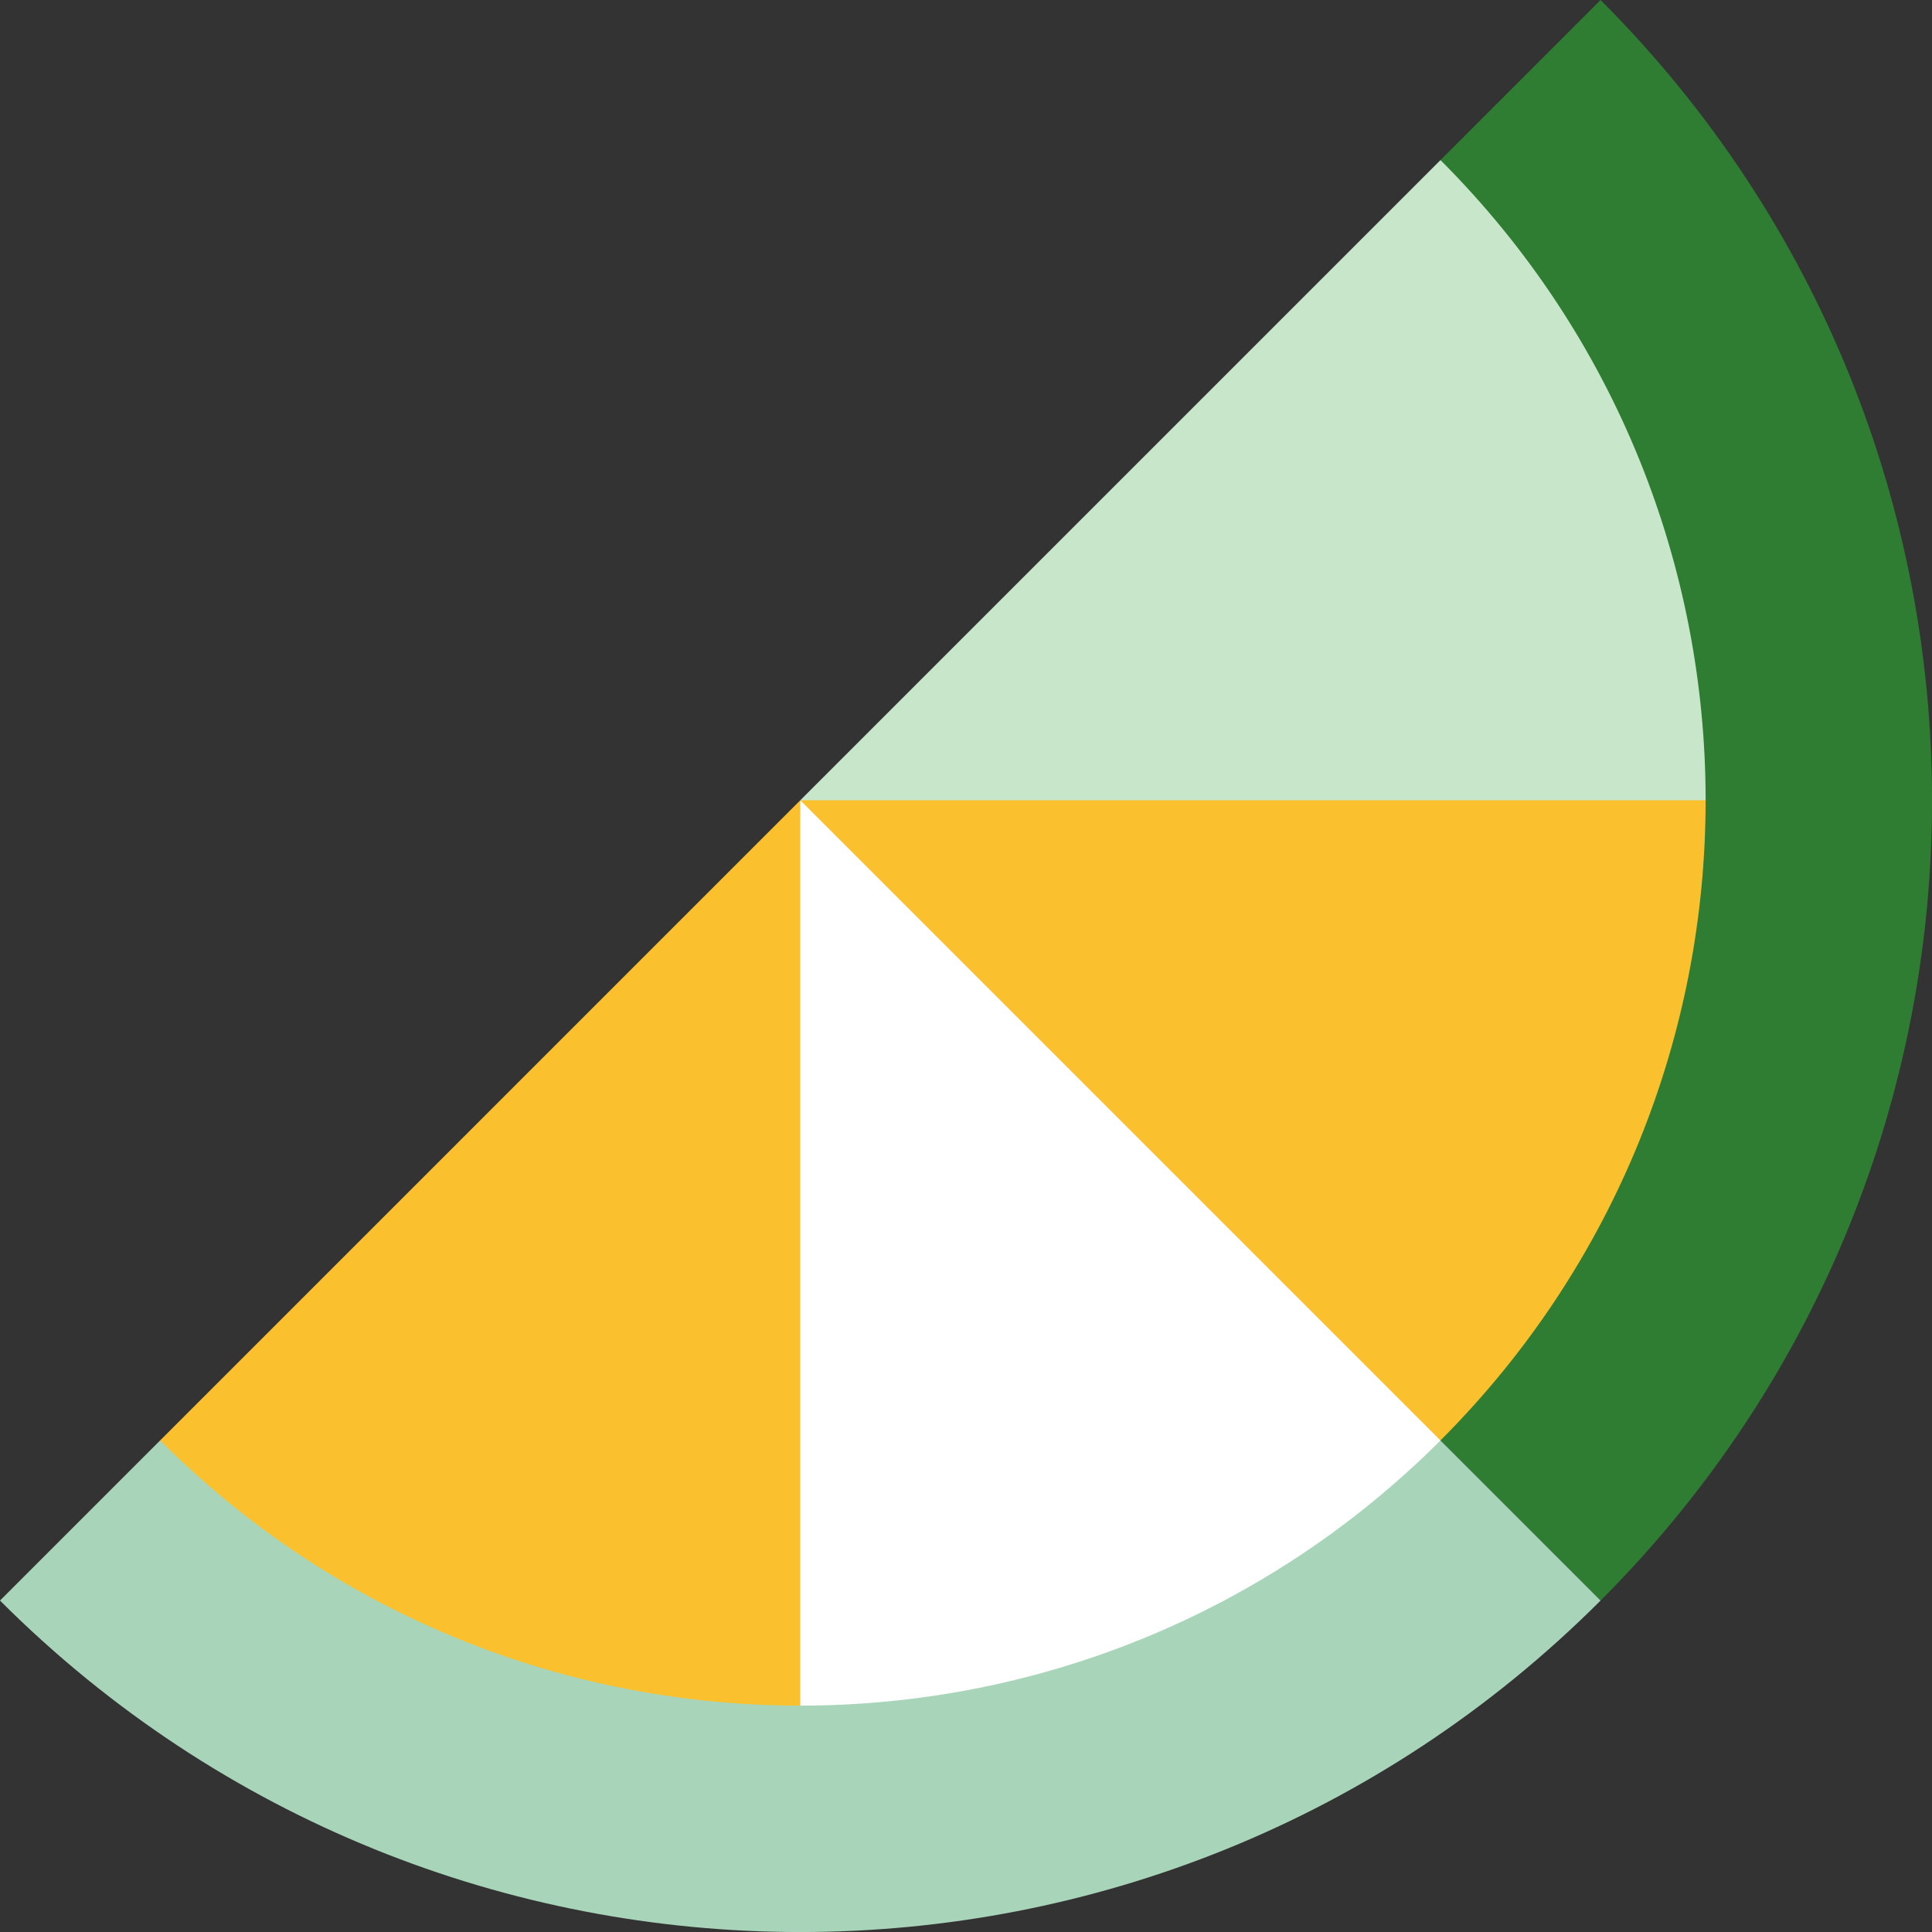 <svg xmlns="http://www.w3.org/2000/svg" version="1.1" xmlns:xlink="http://www.w3.org/1999/xlink" xmlns:svgjs="http://svgjs.dev/svgjs" width="1000" height="1000"><rect width="100%" height="100%" fill="#333333" stroke="none"/><style>
    #light-icon {
      display: inline;
    }
    #dark-icon {
      display: none;
    }

    @media (prefers-color-scheme: dark) {
      #light-icon {
        display: none;
      }
      #dark-icon {
        display: inline;
      }
    }
  </style><g id="light-icon"><svg xmlns="http://www.w3.org/2000/svg" version="1.1" xmlns:xlink="http://www.w3.org/1999/xlink" xmlns:svgjs="http://svgjs.dev/svgjs" width="1000" height="1000"><g><g transform="matrix(14.286,0,0,14.286,0,0)"><svg xmlns="http://www.w3.org/2000/svg" version="1.1" xmlns:xlink="http://www.w3.org/1999/xlink" xmlns:svgjs="http://svgjs.dev/svgjs" width="70" height="70"><svg width="70" height="70" viewBox="0 0 70 70" fill="none" xmlns="http://www.w3.org/2000/svg">
  <path class="logo-path-1" fill="#2E7D32" d="M57.99 0L52.19 5.8V52.189L57.99 57.99C74.003 41.977 74.003 16.013 57.99 0Z"></path>
  <path class="logo-path-2" fill="#A8D5BA" d="M0 57.99C16.013 74.003 41.977 74.003 57.99 57.99L52.19 52.19L5.801 52.189L0 57.99Z"></path>
  <path class="logo-path-3" fill="#FBC02D" d="M5.801 52.189C12.206 58.594 20.6 61.797 28.995 61.797L34.795 55.996L28.995 28.995L5.801 52.189Z"></path>
  <path class="logo-path-4" fill="#C8E6C9" d="M28.995 28.995L55.996 34.795L61.797 28.995C61.797 20.6 58.595 12.205 52.19 5.8L28.995 28.995Z"></path>
  <path class="logo-path-5" fill="#FBC02D" d="M52.189 52.189C58.594 45.784 61.797 37.39 61.797 28.995H28.995L37.692 43.492L52.189 52.189Z"></path>
  <path class="logo-path-6" fill="#ffffff" d="M28.995 61.797C37.39 61.797 45.785 58.594 52.19 52.189L28.995 28.995V61.797Z"></path>
</svg></svg></g></g></svg></g><g id="dark-icon"><svg xmlns="http://www.w3.org/2000/svg" version="1.1" xmlns:xlink="http://www.w3.org/1999/xlink" xmlns:svgjs="http://svgjs.dev/svgjs" width="1000" height="1000"><g><g transform="matrix(14.286,0,0,14.286,0,0)"><svg xmlns="http://www.w3.org/2000/svg" version="1.1" xmlns:xlink="http://www.w3.org/1999/xlink" xmlns:svgjs="http://svgjs.dev/svgjs" width="70" height="70"><svg width="70" height="70" viewBox="0 0 70 70" fill="none" xmlns="http://www.w3.org/2000/svg">
  <path class="logo-path-1" fill="#4CAF50" d="M57.99 0L52.19 5.8V52.189L57.99 57.99C74.003 41.977 74.003 16.013 57.99 0Z"></path>
  <path class="logo-path-2" fill="#A5D6A7" d="M0 57.99C16.013 74.003 41.977 74.003 57.99 57.99L52.19 52.19L5.801 52.189L0 57.99Z"></path>
  <path class="logo-path-3" fill="#FFCA28" d="M5.801 52.189C12.206 58.594 20.6 61.797 28.995 61.797L34.795 55.996L28.995 28.995L5.801 52.189Z"></path>
  <path class="logo-path-4" fill="#81C784" d="M28.995 28.995L55.996 34.795L61.797 28.995C61.797 20.6 58.595 12.205 52.19 5.8L28.995 28.995Z"></path>
  <path class="logo-path-5" fill="#FFCA28" d="M52.189 52.189C58.594 45.784 61.797 37.39 61.797 28.995H28.995L37.692 43.492L52.189 52.189Z"></path>
  <path class="logo-path-6" fill="#B0BEC5" d="M28.995 61.797C37.39 61.797 45.785 58.594 52.19 52.189L28.995 28.995V61.797Z"></path>
</svg></svg></g></g></svg></g></svg>